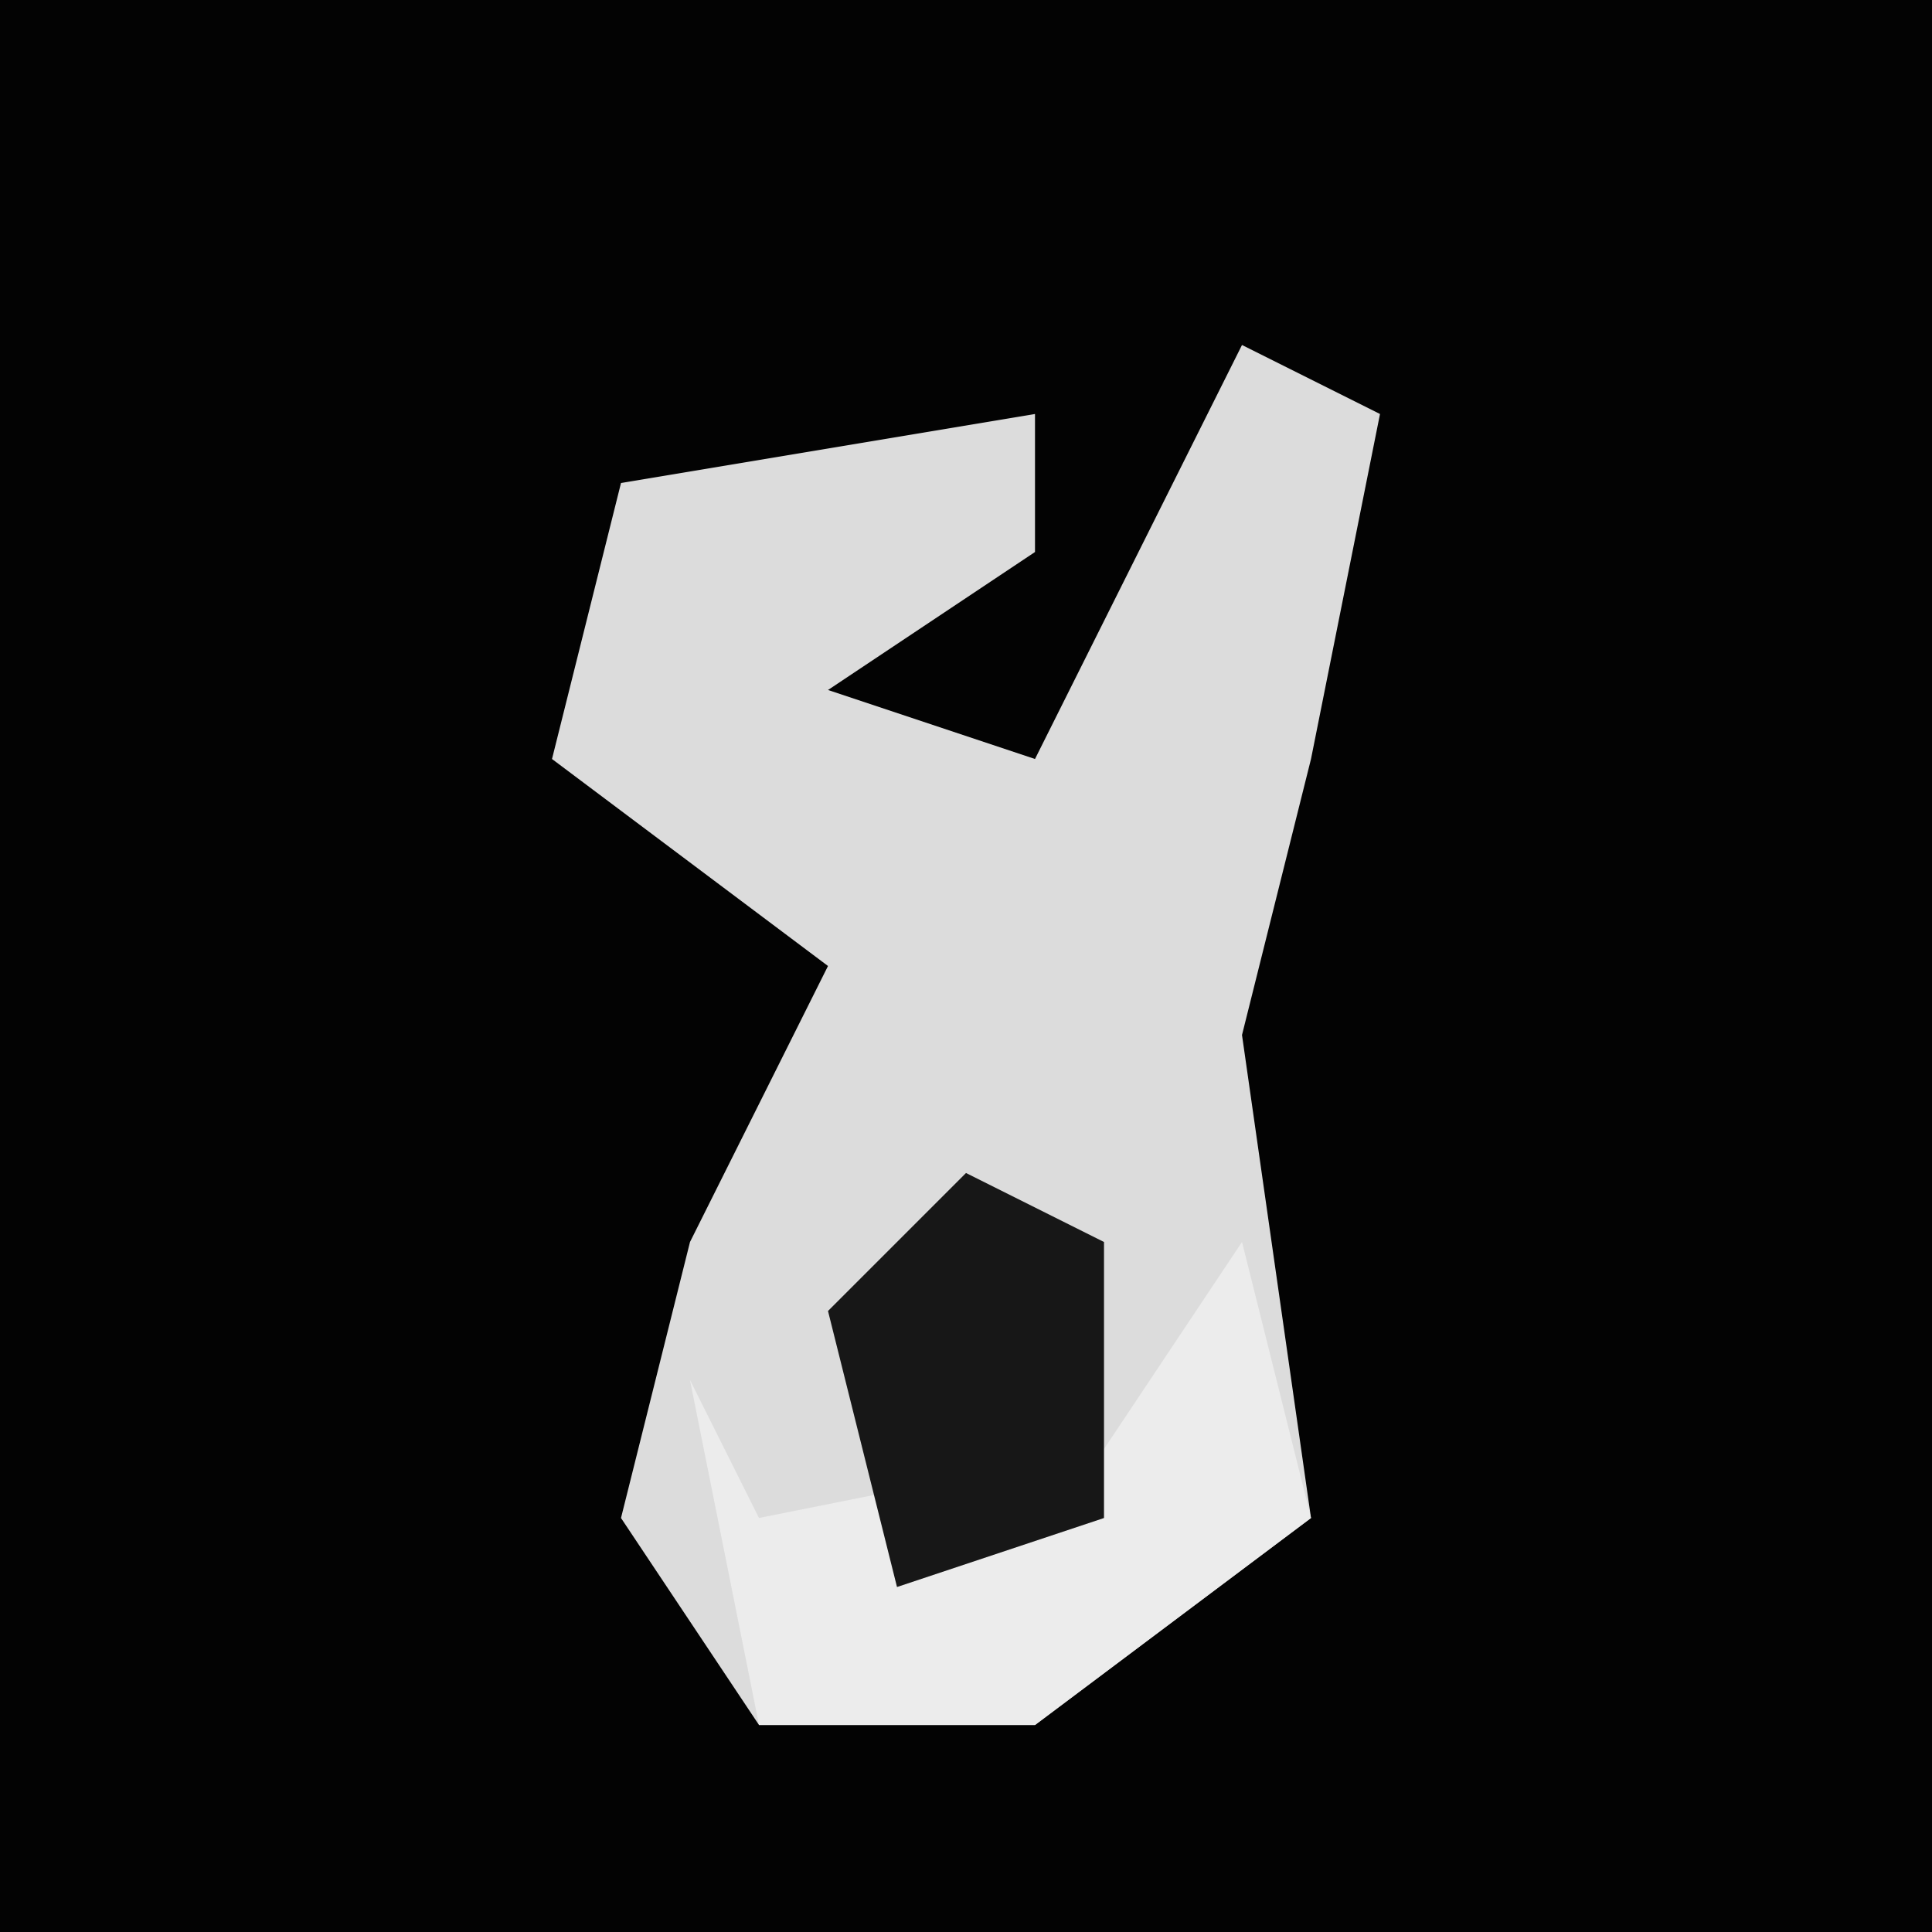 <?xml version="1.0" encoding="UTF-8"?>
<svg version="1.1" xmlns="http://www.w3.org/2000/svg" width="28" height="28">
<path d="M0,0 L28,0 L28,28 L0,28 Z " fill="#030303" transform="translate(0,0)"/>
<path d="M0,0 L2,1 L1,6 L0,10 L1,17 L-3,20 L-7,20 L-9,17 L-8,13 L-6,9 L-10,6 L-9,2 L-3,1 L-3,3 L-6,5 L-3,6 Z " fill="#DCDCDC" transform="translate(18,5)"/>
<path d="M0,0 L1,4 L-3,7 L-7,7 L-8,2 L-7,4 L-2,3 Z " fill="#ECECEC" transform="translate(18,18)"/>
<path d="M0,0 L2,1 L2,5 L-1,6 L-2,2 Z " fill="#171717" transform="translate(14,17)"/>
</svg>
